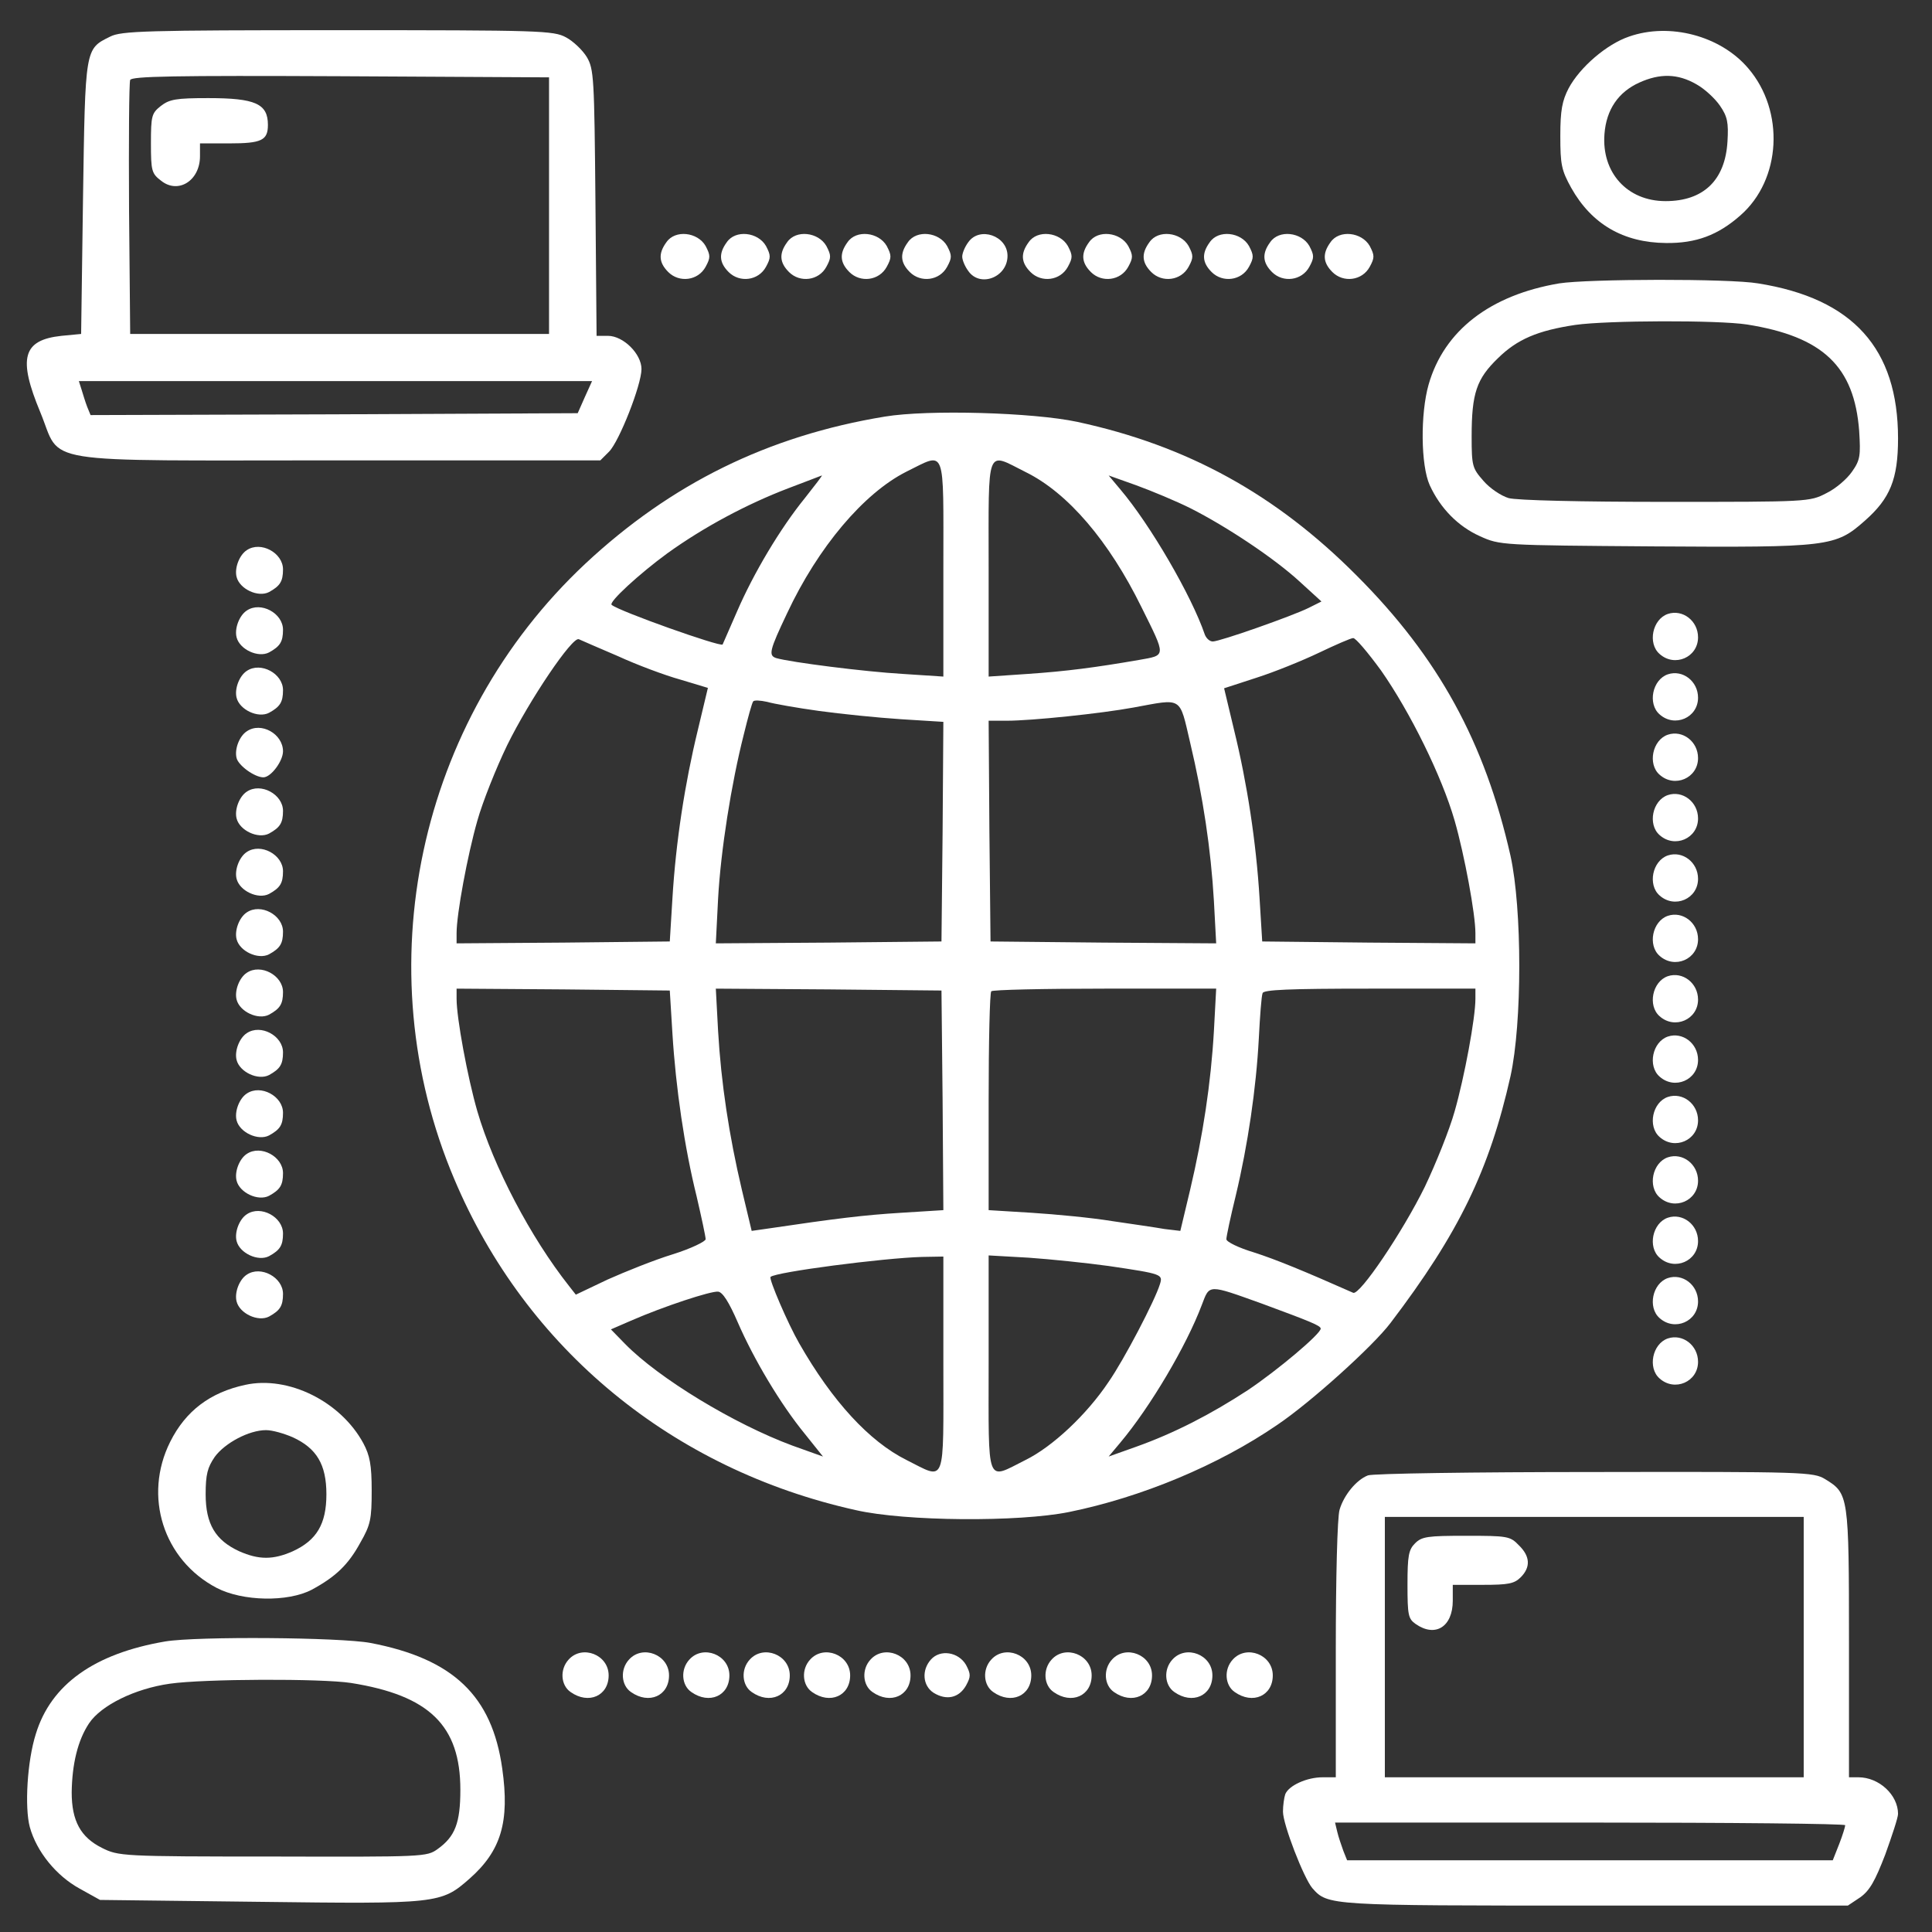 <?xml version="1.0" standalone="no"?>
<!DOCTYPE svg PUBLIC "-//W3C//DTD SVG 20010904//EN"
 "http://www.w3.org/TR/2001/REC-SVG-20010904/DTD/svg10.dtd">
<svg version="1.0" xmlns="http://www.w3.org/2000/svg"
 width="512pt" height="512pt" viewBox="0 0 512 512"
 preserveAspectRatio="xMidYMid meet">

<rect x="0" y="0" width="512" height="512" fill="#333333" stroke="none"/>

<g transform="translate(0,512) scale(0.1,-0.1)"
fill="#ffffff" stroke="none">
<path d="M292 5023 c-67 -33 -66 -29 -72 -428 l-5 -360 -52 -5 c-103 -11 -116
-59 -56 -203 58 -140 -23 -127 791 -127 l693 0 23 23 c27 27 86 177 86 219 0
40 -48 88 -89 88 l-30 0 -3 353 c-3 331 -4 354 -23 386 -11 18 -36 42 -55 52
-33 18 -68 19 -605 19 -508 0 -574 -2 -603 -17z m1163 -448 l0 -340 -555 0
-555 0 -3 330 c-1 181 0 336 3 343 3 10 119 12 557 10 l553 -3 0 -340z m95
-507 l-19 -43 -646 -3 -645 -2 -9 22 c-5 13 -11 33 -15 46 l-7 22 680 0 680 0
-19 -42z"/>
<path d="M426 4839 c-24 -19 -26 -26 -26 -99 0 -73 2 -80 27 -99 45 -36 103 0
103 65 l0 34 78 0 c85 0 102 8 102 49 0 56 -33 71 -158 71 -85 0 -103 -3 -126
-21z"/>
<path d="M4317 5023 c-59 -20 -130 -81 -160 -137 -17 -33 -22 -58 -22 -126 0
-76 3 -91 29 -138 54 -96 138 -145 251 -146 80 -1 138 21 197 73 109 95 118
277 21 390 -73 86 -208 122 -316 84z m178 -126 c22 -12 50 -38 63 -57 20 -29
23 -45 20 -95 -6 -103 -64 -158 -164 -158 -102 0 -170 76 -162 178 5 65 37
111 92 136 55 25 102 24 151 -4z"/>
<path d="M1766 4478 c-22 -30 -20 -54 5 -79 29 -29 79 -23 99 14 13 24 13 30
0 55 -21 37 -81 44 -104 10z"/>
<path d="M1926 4478 c-22 -30 -20 -54 5 -79 29 -29 79 -23 99 14 13 24 13 30
0 55 -21 37 -81 44 -104 10z"/>
<path d="M2086 4478 c-22 -30 -20 -54 5 -79 29 -29 79 -23 99 14 13 24 13 30
0 55 -21 37 -81 44 -104 10z"/>
<path d="M2246 4478 c-22 -30 -20 -54 5 -79 29 -29 79 -23 99 14 13 24 13 30
0 55 -21 37 -81 44 -104 10z"/>
<path d="M2406 4478 c-22 -30 -20 -54 5 -79 29 -29 79 -23 99 14 13 24 13 30
0 55 -21 37 -81 44 -104 10z"/>
<path d="M2566 4478 c-9 -12 -16 -29 -16 -38 0 -9 7 -26 16 -38 31 -45 104
-17 104 40 0 53 -74 79 -104 36z"/>
<path d="M2726 4478 c-22 -30 -20 -54 5 -79 29 -29 79 -23 99 14 13 24 13 30
0 55 -21 37 -81 44 -104 10z"/>
<path d="M2886 4478 c-22 -30 -20 -54 5 -79 29 -29 79 -23 99 14 13 24 13 30
0 55 -21 37 -81 44 -104 10z"/>
<path d="M3046 4478 c-22 -30 -20 -54 5 -79 29 -29 79 -23 99 14 13 24 13 30
0 55 -21 37 -81 44 -104 10z"/>
<path d="M3206 4478 c-22 -30 -20 -54 5 -79 29 -29 79 -23 99 14 13 24 13 30
0 55 -21 37 -81 44 -104 10z"/>
<path d="M3366 4478 c-22 -30 -20 -54 5 -79 29 -29 79 -23 99 14 13 24 13 30
0 55 -21 37 -81 44 -104 10z"/>
<path d="M3526 4478 c-22 -30 -20 -54 5 -79 29 -29 79 -23 99 14 13 24 13 30
0 55 -21 37 -81 44 -104 10z"/>
<path d="M4132 4369 c-183 -31 -305 -125 -346 -268 -22 -77 -21 -214 3 -267
28 -61 75 -109 133 -135 53 -24 56 -24 461 -27 465 -3 481 -1 559 68 67 59 88
110 88 218 0 238 -119 371 -371 411 -76 13 -451 12 -527 0z m498 -109 c201
-32 284 -111 297 -282 4 -65 3 -77 -19 -108 -13 -19 -43 -45 -68 -57 -44 -23
-50 -23 -425 -23 -227 0 -395 4 -417 10 -20 6 -50 26 -67 46 -29 33 -31 39
-31 117 0 115 13 153 70 208 51 50 105 73 205 88 85 12 378 13 455 1z"/>
<path d="M2345 4016 c-310 -51 -567 -178 -794 -390 -444 -416 -584 -1072 -347
-1631 190 -450 578 -769 1064 -877 131 -30 432 -32 565 -5 192 39 396 124 552
231 89 60 254 209 300 270 181 238 262 405 318 654 31 141 31 443 0 584 -68
301 -191 526 -408 743 -214 215 -448 344 -740 407 -117 25 -395 33 -510 14z
m155 -402 l0 -287 -107 7 c-103 6 -298 31 -336 42 -21 7 -18 20 29 119 82 175
203 318 316 375 106 52 98 73 98 -256z m218 255 c112 -55 221 -183 307 -358
66 -133 66 -127 -7 -140 -116 -20 -192 -30 -295 -37 l-103 -7 0 287 c0 329 -8
308 98 255z m-585 -69 c-65 -80 -136 -199 -180 -301 -20 -46 -37 -85 -38 -87
-6 -7 -274 88 -294 105 -9 7 74 83 148 137 96 69 210 130 320 172 47 18 87 33
89 34 2 0 -19 -27 -45 -60z m1022 -27 c95 -48 223 -133 290 -195 l57 -52 -34
-17 c-42 -21 -235 -89 -254 -89 -8 0 -17 8 -21 18 -35 103 -145 292 -224 385
l-31 37 73 -26 c41 -15 106 -42 144 -61z m-1517 -392 c50 -23 125 -51 165 -62
l73 -22 -27 -113 c-34 -140 -58 -295 -67 -445 l-7 -114 -282 -3 -283 -2 0 27
c0 51 29 207 55 298 14 50 50 140 79 200 59 120 173 289 190 281 6 -3 53 -23
104 -45z m2022 -38 c77 -110 161 -280 195 -398 26 -91 55 -247 55 -298 l0 -27
-282 2 -283 3 -7 114 c-9 149 -33 305 -67 444 l-27 113 86 28 c47 15 121 45
165 66 44 21 85 39 91 39 6 1 39 -38 74 -86z m-1490 -107 c58 -8 156 -18 218
-22 l112 -7 -2 -291 -3 -291 -299 -3 -299 -2 6 118 c7 128 35 305 68 435 11
45 22 85 25 88 2 4 19 3 37 -1 17 -5 79 -16 137 -24z m984 -84 c34 -143 55
-282 63 -420 l6 -112 -299 2 -299 3 -3 293 -2 292 48 0 c66 0 249 19 336 35
131 24 121 31 150 -93z m-1372 -771 c9 -145 32 -302 64 -431 13 -56 24 -107
24 -114 0 -6 -39 -25 -87 -40 -49 -15 -126 -46 -173 -67 l-84 -40 -18 23
c-102 129 -200 316 -243 463 -26 90 -55 247 -55 298 l0 27 283 -2 282 -3 7
-114z m716 -177 l2 -291 -112 -7 c-98 -6 -172 -15 -354 -42 l-42 -6 -26 109
c-34 144 -55 283 -63 421 l-6 112 299 -2 299 -3 3 -291z m719 184 c-8 -139
-29 -277 -63 -421 l-26 -109 -42 5 c-22 4 -85 13 -139 21 -55 9 -150 18 -213
22 l-114 7 0 287 c0 158 3 290 7 293 3 4 139 7 301 7 l295 0 -6 -112z m693 85
c0 -51 -29 -207 -55 -298 -14 -50 -50 -139 -79 -200 -59 -120 -173 -289 -190
-281 -131 58 -204 88 -263 107 -40 12 -73 28 -73 35 0 7 11 59 25 116 32 134
54 284 61 416 3 59 7 113 10 120 2 9 68 12 284 12 l280 0 0 -27z m-1410 -968
c0 -328 8 -307 -98 -254 -98 49 -196 155 -284 309 -30 52 -81 171 -76 176 13
13 298 50 401 53 l57 1 0 -285z m438 260 c142 -21 144 -22 136 -48 -13 -43
-95 -200 -136 -259 -58 -87 -149 -172 -220 -207 -106 -53 -98 -74 -98 256 l0
286 106 -6 c58 -4 154 -14 212 -22z m407 -100 c127 -47 155 -58 155 -66 0 -14
-114 -110 -193 -163 -98 -64 -195 -114 -296 -150 l-73 -26 31 37 c79 94 175
256 216 365 21 55 15 55 160 3z m-1390 -49 c43 -99 114 -218 178 -296 l48 -60
-81 29 c-154 57 -354 178 -444 270 l-37 38 53 23 c87 38 212 79 231 77 12 -1
29 -28 52 -81z"/>
<path d="M654 3662 c-20 -13 -33 -48 -27 -71 8 -32 57 -55 86 -40 29 16 37 28
37 60 0 44 -59 76 -96 51z"/>
<path d="M654 3502 c-20 -13 -33 -48 -27 -71 8 -32 57 -55 86 -40 29 16 37 28
37 60 0 44 -59 76 -96 51z"/>
<path d="M4420 3493 c-41 -14 -54 -78 -22 -106 40 -36 102 -9 102 44 0 44 -41
75 -80 62z"/>
<path d="M654 3342 c-20 -13 -33 -48 -27 -71 8 -32 57 -55 86 -40 29 16 37 28
37 60 0 44 -59 76 -96 51z"/>
<path d="M4420 3333 c-41 -14 -54 -78 -22 -106 40 -36 102 -9 102 44 0 44 -41
75 -80 62z"/>
<path d="M654 3182 c-20 -13 -33 -48 -27 -71 5 -20 48 -51 71 -51 20 0 52 43
52 69 0 46 -58 79 -96 53z"/>
<path d="M4420 3173 c-41 -14 -54 -78 -22 -106 40 -36 102 -9 102 44 0 44 -41
75 -80 62z"/>
<path d="M654 3022 c-20 -13 -33 -48 -27 -71 8 -32 57 -55 86 -40 29 16 37 28
37 60 0 44 -59 76 -96 51z"/>
<path d="M4420 3013 c-41 -14 -54 -78 -22 -106 40 -36 102 -9 102 44 0 44 -41
75 -80 62z"/>
<path d="M654 2862 c-20 -13 -33 -48 -27 -71 8 -32 57 -55 86 -40 29 16 37 28
37 60 0 44 -59 76 -96 51z"/>
<path d="M4420 2853 c-41 -14 -54 -78 -22 -106 40 -36 102 -9 102 44 0 44 -41
75 -80 62z"/>
<path d="M654 2702 c-20 -13 -33 -48 -27 -71 8 -32 57 -55 86 -40 29 16 37 28
37 60 0 44 -59 76 -96 51z"/>
<path d="M4420 2693 c-41 -14 -54 -78 -22 -106 40 -36 102 -9 102 44 0 44 -41
75 -80 62z"/>
<path d="M654 2542 c-20 -13 -33 -48 -27 -71 8 -32 57 -55 86 -40 29 16 37 28
37 60 0 44 -59 76 -96 51z"/>
<path d="M4420 2533 c-41 -14 -54 -78 -22 -106 40 -36 102 -9 102 44 0 44 -41
75 -80 62z"/>
<path d="M654 2382 c-20 -13 -33 -48 -27 -71 8 -32 57 -55 86 -40 29 16 37 28
37 60 0 44 -59 76 -96 51z"/>
<path d="M4420 2373 c-41 -14 -54 -78 -22 -106 40 -36 102 -9 102 44 0 44 -41
75 -80 62z"/>
<path d="M654 2222 c-20 -13 -33 -48 -27 -71 8 -32 57 -55 86 -40 29 16 37 28
37 60 0 44 -59 76 -96 51z"/>
<path d="M4420 2213 c-41 -14 -54 -78 -22 -106 40 -36 102 -9 102 44 0 44 -41
75 -80 62z"/>
<path d="M654 2062 c-20 -13 -33 -48 -27 -71 8 -32 57 -55 86 -40 29 16 37 28
37 60 0 44 -59 76 -96 51z"/>
<path d="M4420 2053 c-41 -14 -54 -78 -22 -106 40 -36 102 -9 102 44 0 44 -41
75 -80 62z"/>
<path d="M654 1902 c-20 -13 -33 -48 -27 -71 8 -32 57 -55 86 -40 29 16 37 28
37 60 0 44 -59 76 -96 51z"/>
<path d="M4420 1893 c-41 -14 -54 -78 -22 -106 40 -36 102 -9 102 44 0 44 -41
75 -80 62z"/>
<path d="M654 1742 c-20 -13 -33 -48 -27 -71 8 -32 57 -55 86 -40 29 16 37 28
37 60 0 44 -59 76 -96 51z"/>
<path d="M4420 1733 c-41 -14 -54 -78 -22 -106 40 -36 102 -9 102 44 0 44 -41
75 -80 62z"/>
<path d="M4420 1573 c-41 -14 -54 -78 -22 -106 40 -36 102 -9 102 44 0 44 -41
75 -80 62z"/>
<path d="M650 1450 c-93 -20 -158 -69 -199 -151 -72 -144 -18 -313 123 -387
69 -36 189 -38 252 -5 63 34 97 66 129 125 27 47 30 62 30 138 0 68 -5 93 -22
125 -60 111 -199 180 -313 155z m126 -139 c63 -29 89 -72 89 -151 0 -79 -26
-122 -89 -151 -52 -23 -90 -23 -142 0 -63 29 -89 72 -89 151 0 53 5 71 24 99
27 37 91 71 136 71 17 0 48 -9 71 -19z"/>
<path d="M3625 1210 c-31 -12 -64 -53 -75 -91 -6 -19 -10 -182 -10 -371 l0
-338 -35 0 c-42 0 -90 -22 -99 -45 -3 -9 -6 -30 -6 -46 0 -34 55 -176 78 -203
41 -46 42 -46 750 -46 l669 0 33 22 c25 18 39 43 66 113 18 50 34 98 34 108 0
50 -50 97 -105 97 l-25 0 0 355 c0 393 -1 397 -63 435 -31 19 -54 20 -612 19
-319 0 -589 -4 -600 -9z m1155 -455 l0 -345 -555 0 -555 0 0 345 0 345 555 0
555 0 0 -345z m110 -472 c0 -4 -7 -27 -16 -50 l-17 -43 -644 0 -643 0 -10 25
c-5 14 -13 37 -16 50 l-6 25 676 0 c372 0 676 -3 676 -7z"/>
<path d="M3750 1030 c-17 -17 -20 -33 -20 -109 0 -82 2 -91 22 -105 52 -36 98
-7 98 62 l0 42 80 0 c67 0 83 3 100 20 27 27 25 56 -5 85 -23 24 -30 25 -140
25 -102 0 -117 -2 -135 -20z"/>
<path d="M438 770 c-188 -32 -303 -114 -343 -245 -23 -72 -30 -195 -16 -247
18 -65 70 -129 132 -163 l54 -30 420 -5 c475 -6 484 -5 559 61 84 74 107 151
87 292 -27 193 -130 291 -349 333 -80 15 -459 18 -544 4z m492 -110 c208 -33
290 -113 290 -283 0 -88 -14 -124 -60 -157 -29 -21 -36 -21 -437 -20 -401 0
-409 1 -453 23 -56 28 -80 71 -80 147 1 75 16 138 46 183 32 48 122 92 214
105 91 13 402 14 480 2z"/>
<path d="M1507 722 c-24 -26 -21 -68 5 -86 48 -34 101 -10 101 44 0 55 -70 82
-106 42z"/>
<path d="M1667 722 c-24 -26 -21 -68 5 -86 48 -34 101 -10 101 44 0 55 -70 82
-106 42z"/>
<path d="M1827 722 c-24 -26 -21 -68 5 -86 48 -34 101 -10 101 44 0 55 -70 82
-106 42z"/>
<path d="M1987 722 c-24 -26 -21 -68 5 -86 48 -34 101 -10 101 44 0 55 -70 82
-106 42z"/>
<path d="M2147 722 c-24 -26 -21 -68 5 -86 48 -34 101 -10 101 44 0 55 -70 82
-106 42z"/>
<path d="M2307 722 c-24 -26 -21 -68 5 -86 48 -34 101 -10 101 44 0 55 -70 82
-106 42z"/>
<path d="M2467 722 c-25 -28 -22 -69 7 -88 34 -21 67 -14 86 19 13 24 13 30 0
55 -20 34 -68 42 -93 14z"/>
<path d="M2627 722 c-24 -26 -21 -68 5 -86 48 -34 101 -10 101 44 0 55 -70 82
-106 42z"/>
<path d="M2787 722 c-24 -26 -21 -68 5 -86 48 -34 101 -10 101 44 0 55 -70 82
-106 42z"/>
<path d="M2947 722 c-24 -26 -21 -68 5 -86 48 -34 101 -10 101 44 0 55 -70 82
-106 42z"/>
<path d="M3107 722 c-24 -26 -21 -68 5 -86 48 -34 101 -10 101 44 0 55 -70 82
-106 42z"/>
<path d="M3267 722 c-24 -26 -21 -68 5 -86 48 -34 101 -10 101 44 0 55 -70 82
-106 42z"/>
</g>
</svg>
